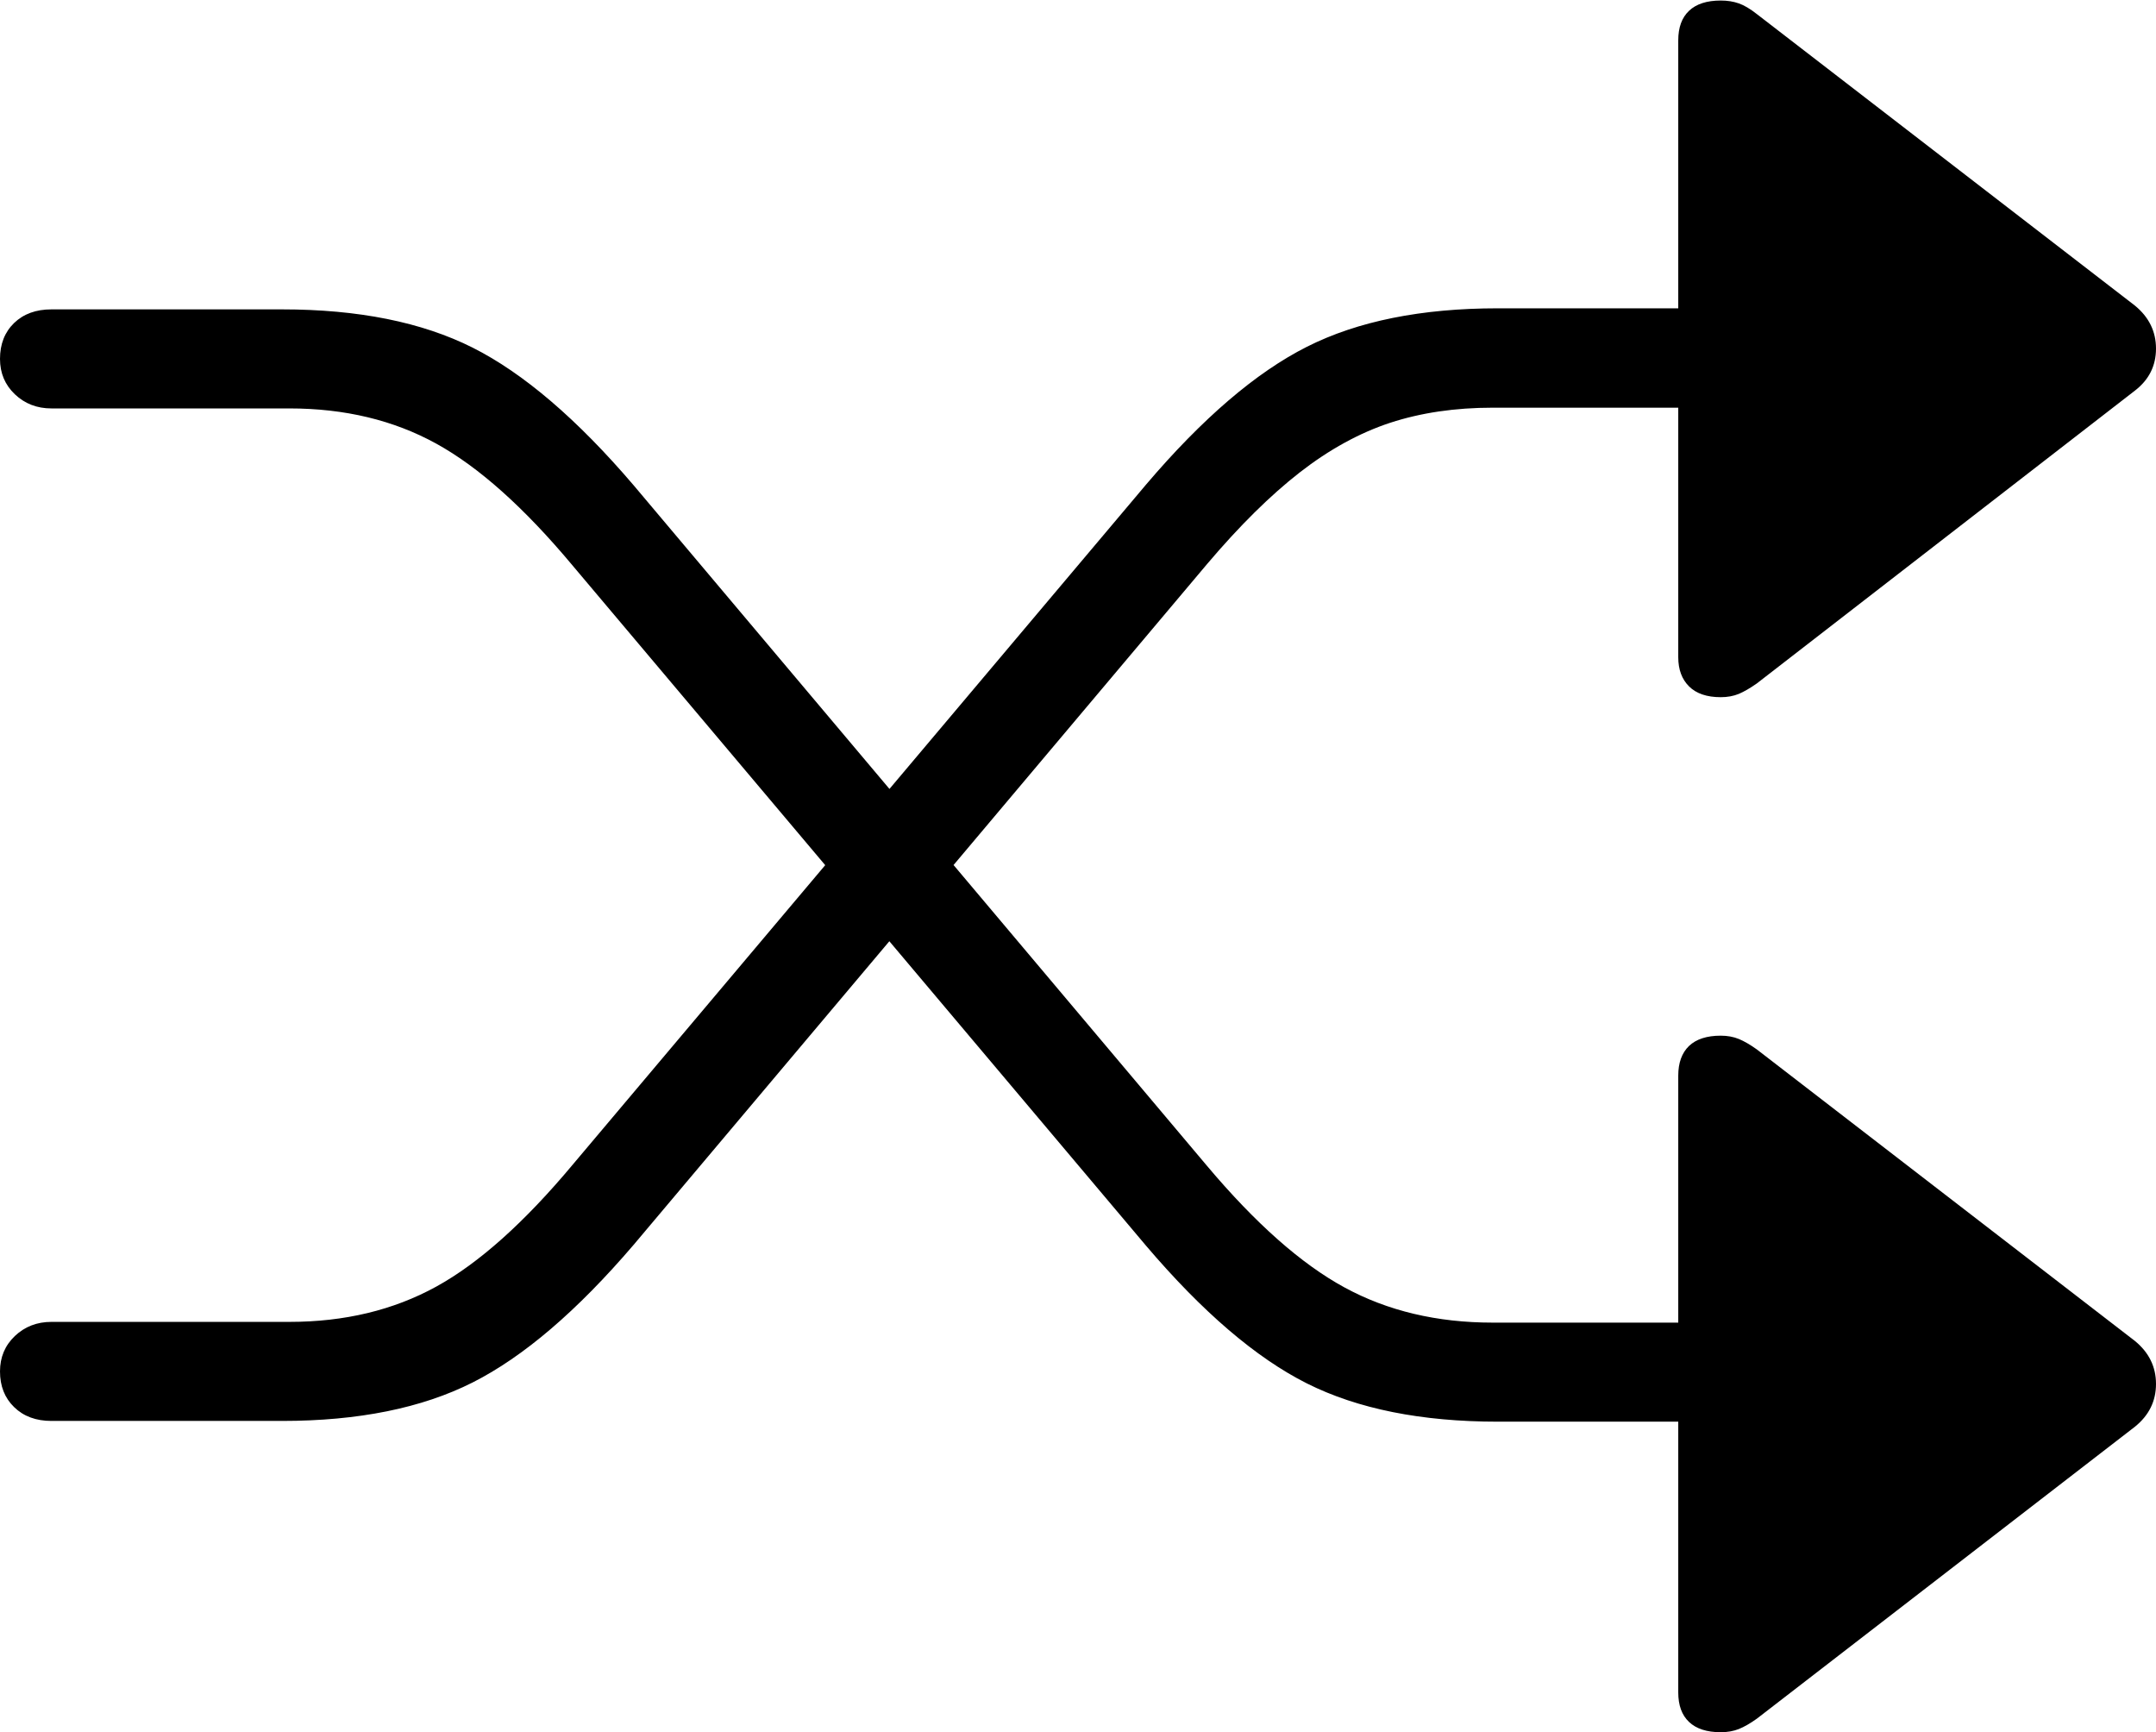 <?xml version="1.0" encoding="UTF-8"?>
<!--Generator: Apple Native CoreSVG 175-->
<!DOCTYPE svg
PUBLIC "-//W3C//DTD SVG 1.1//EN"
       "http://www.w3.org/Graphics/SVG/1.1/DTD/svg11.dtd">
<svg version="1.1" xmlns="http://www.w3.org/2000/svg" xmlns:xlink="http://www.w3.org/1999/xlink" width="20.29" height="16.299">
 <g>
  <rect height="16.299" opacity="0" width="20.29" x="0" y="0"/>
  <path d="M0 12.904Q0 13.111 0.133 13.24Q0.266 13.37 0.484 13.37L2.654 13.37Q3.731 13.37 4.448 13.008Q5.165 12.646 5.963 11.713L11.36 5.307Q11.815 4.77 12.232 4.445Q12.649 4.121 13.083 3.978Q13.518 3.836 14.048 3.836L15.794 3.836L15.794 6.184Q15.794 6.357 15.895 6.458Q15.997 6.56 16.194 6.56Q16.288 6.56 16.364 6.529Q16.439 6.497 16.533 6.431L20.091 3.676Q20.29 3.523 20.29 3.28Q20.29 3.038 20.091 2.875L16.533 0.132Q16.439 0.058 16.364 0.032Q16.288 0.005 16.194 0.005Q15.997 0.005 15.895 0.102Q15.794 0.198 15.794 0.379L15.794 2.901L14.097 2.901Q13.017 2.901 12.299 3.263Q11.581 3.625 10.786 4.559L5.391 10.957Q4.707 11.776 4.104 12.107Q3.501 12.438 2.724 12.438L0.484 12.438Q0.28 12.438 0.14 12.571Q0 12.704 0 12.904ZM0 3.377Q0 3.577 0.14 3.71Q0.28 3.843 0.484 3.843L2.724 3.843Q3.504 3.843 4.105 4.174Q4.707 4.505 5.391 5.324L10.786 11.722Q11.581 12.656 12.299 13.017Q13.017 13.377 14.097 13.377L15.794 13.377L15.794 15.925Q15.794 16.106 15.895 16.202Q15.997 16.299 16.194 16.299Q16.288 16.299 16.364 16.269Q16.439 16.239 16.533 16.172L20.091 13.425Q20.29 13.265 20.29 13.022Q20.29 12.78 20.091 12.617L16.533 9.874Q16.439 9.807 16.364 9.776Q16.288 9.745 16.194 9.745Q15.997 9.745 15.895 9.842Q15.794 9.94 15.794 10.121L15.794 12.445L14.048 12.445Q13.261 12.445 12.653 12.114Q12.044 11.783 11.36 10.971L5.963 4.566Q5.165 3.632 4.448 3.271Q3.731 2.911 2.654 2.911L0.484 2.911Q0.266 2.911 0.133 3.039Q0 3.168 0 3.377Z" fill="#000000"/>
 </g>
</svg>
